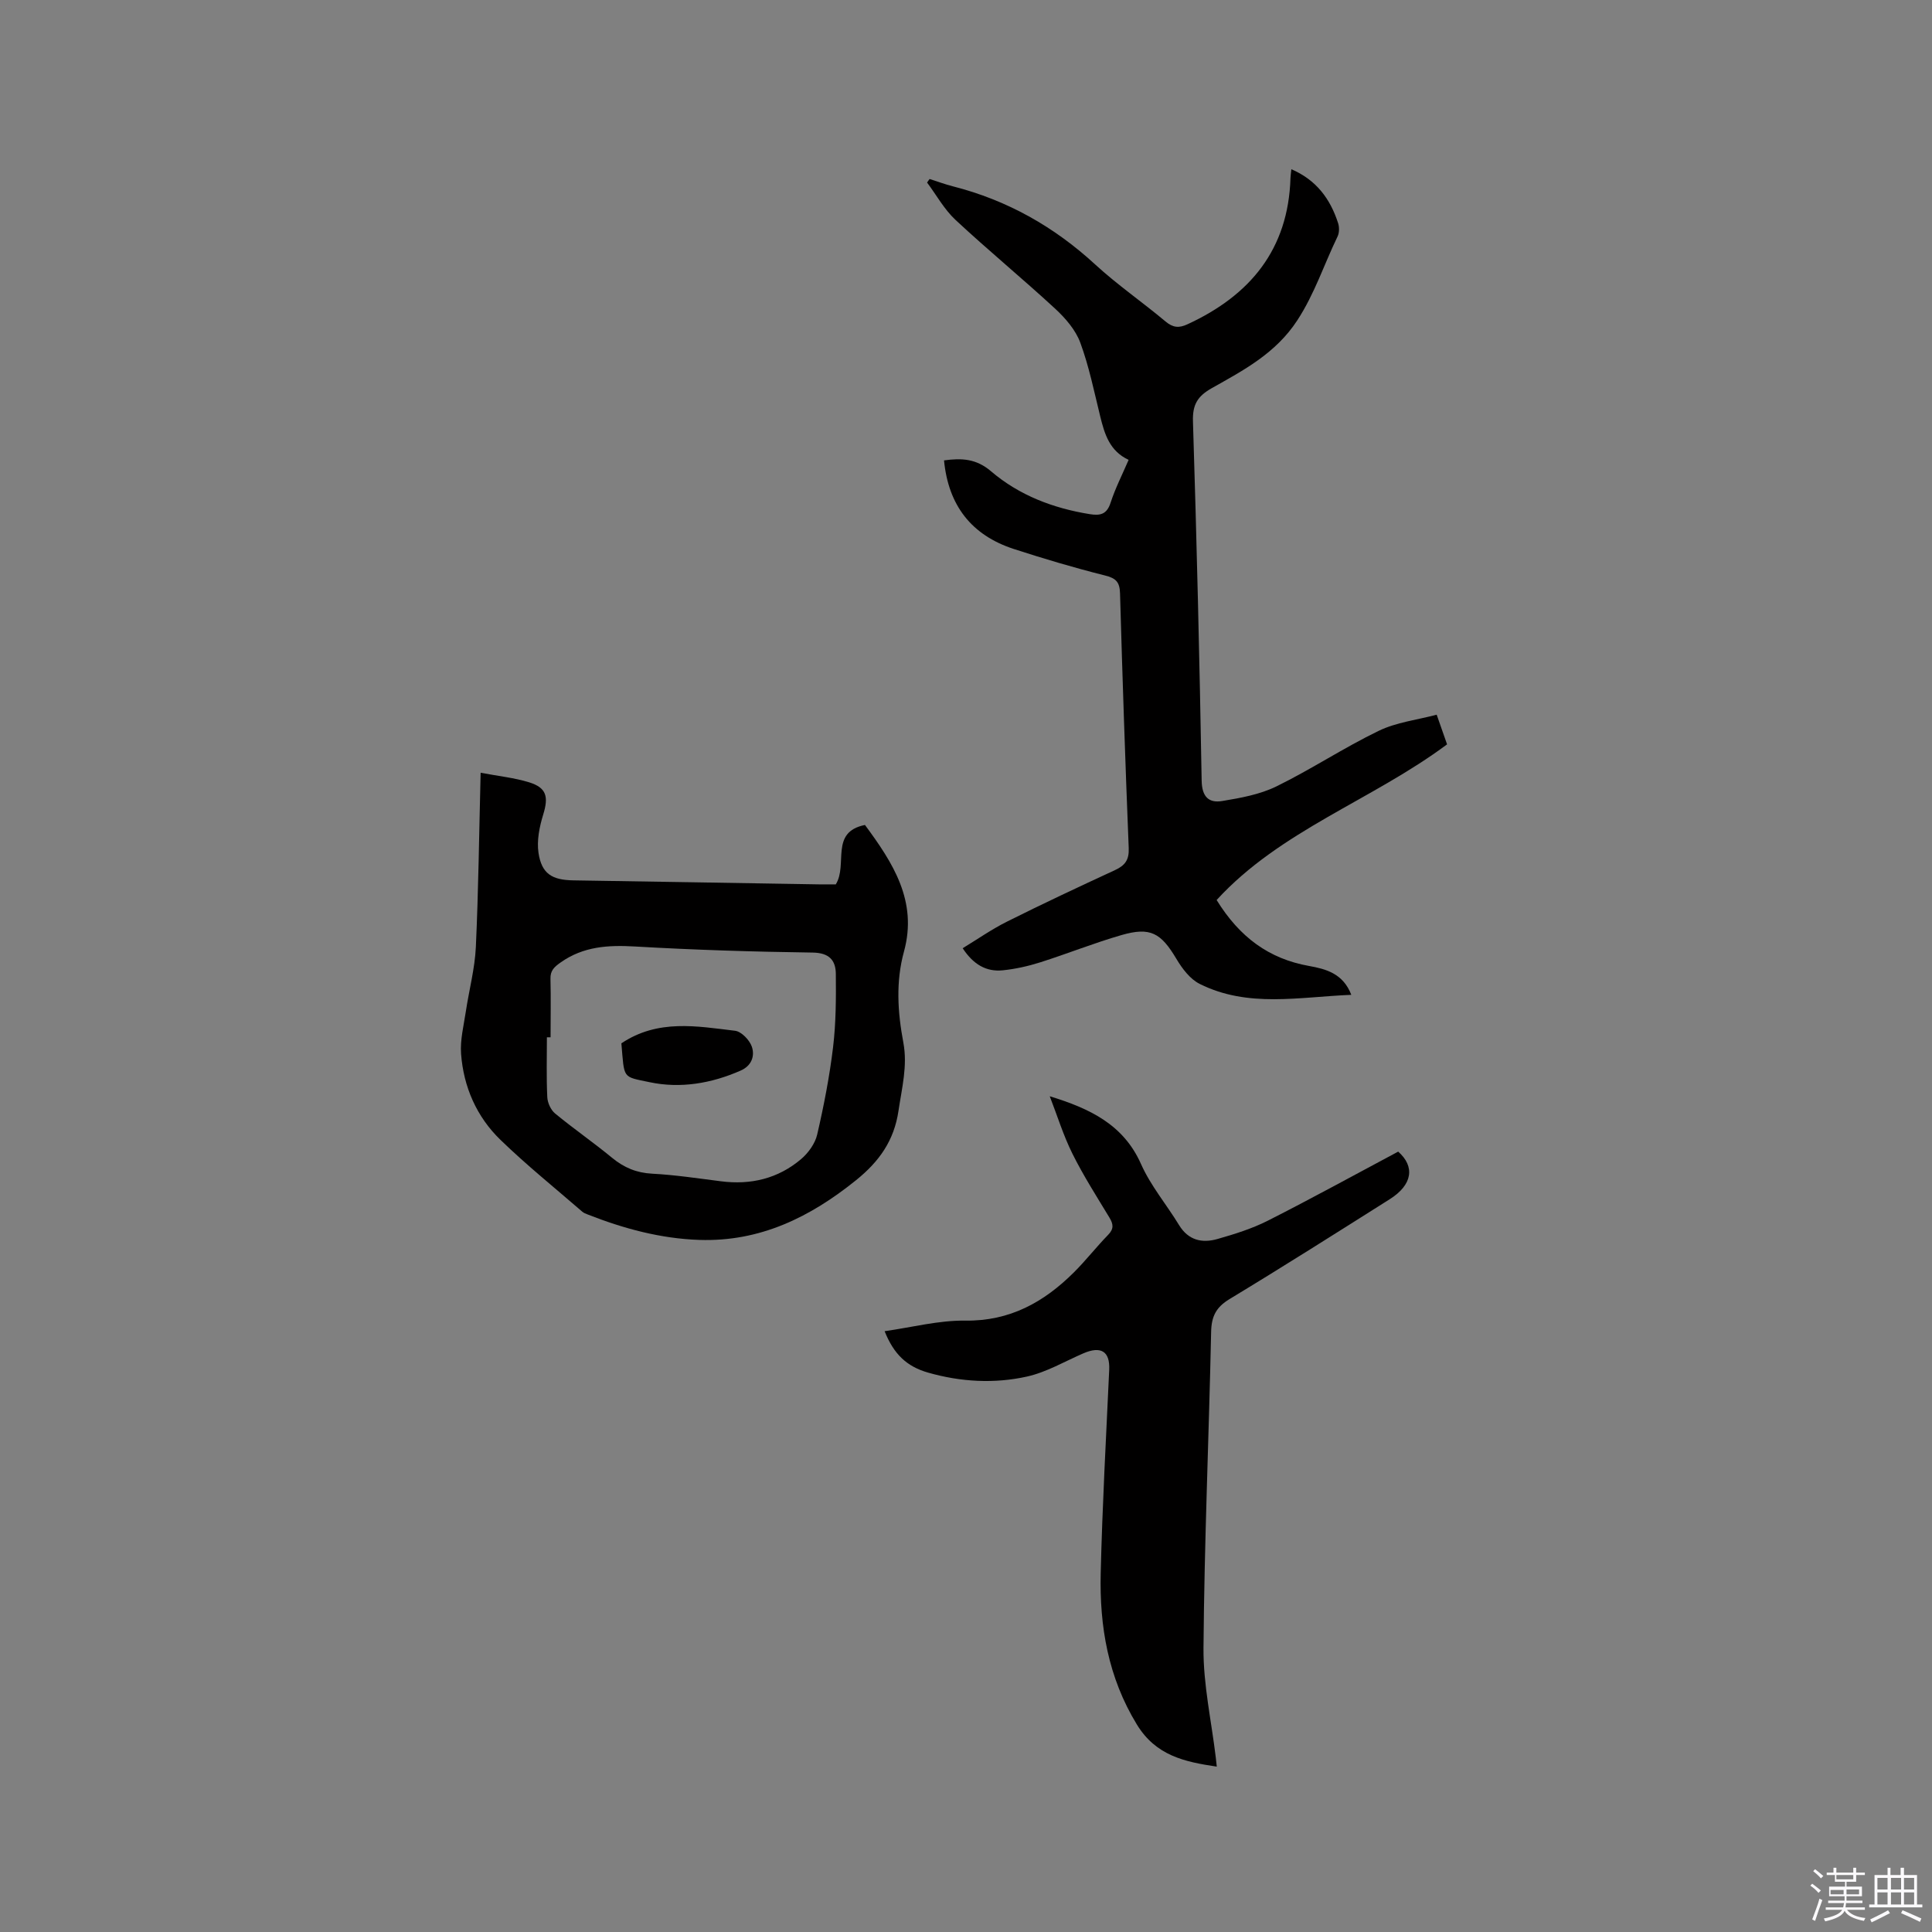 <svg enable-background="new 0 0 400 400" viewBox="0 0 400 400" xmlns="http://www.w3.org/2000/svg"><rect x="0" y="0" width="400" height="400" fill="#808080" stroke="none"/><path d="m374.8 390.4.4-.4c.7.5 1.3 1 1.8 1.4l-.5.5c-.5-.6-1.1-1.1-1.7-1.5zm1 7.3-.6-.3c.5-1.4 1.1-2.8 1.5-4.3.2.1.4.2.6.3-.5 1.3-1 2.8-1.5 4.3zm-.4-10.3.4-.4c.4.3 1 .8 1.7 1.4l-.5.5c-.4-.5-1-1-1.6-1.5zm2.5.3h1.7v-1h.6v1h3.5v-1h.6v1h1.8v.5h-1.8v1.4h-2v1h3.2v2h-3.2v.9h3.3v.5h-3.4c0 .3-.1.6-.1.9h4v.5h-3.7c.7.9 1.9 1.5 3.8 1.7-.1.2-.2.4-.3.6-2.1-.4-3.5-1.1-4-2.1-.4 1-1.8 1.7-4 2.2-.1-.2-.2-.4-.3-.6 2.1-.4 3.4-1 3.8-1.8h-3.4v-.5h3.6c.1-.3.1-.6.2-.9h-3.3v-.5h3.4c0-.3 0-.6 0-.9h-3.2v-2h3.3v-1h-2.1v-1.4h-1.7v-.5zm1.1 3.5v1h2.7c0-.3 0-.4 0-.4 0-.1 0-.2 0-.2 0-.1 0-.2 0-.3h-2.7zm1.2-3v.9h3.5v-.9zm4.7 3h-2.6v.6.4h2.6z" fill="#fbfafc"/><path d="m393.6 386.7h.6v1.5h2.7v6.1h1.1v.6h-11v-.6h1.1v-6.1h2.7v-1.5h.6v1.5h2.1v-1.5zm-2.7 8.8.4.6c-1.2.6-2.5 1.3-3.8 1.9-.1-.2-.2-.4-.3-.6 1.2-.6 2.5-1.2 3.7-1.9zm-2.2-6.7v2.4h2.1v-2.4zm0 3v2.5h2.1v-2.5zm2.8-3v2.4h2.1v-2.4zm0 3v2.5h2.1v-2.5zm6 6.1c-1.4-.7-2.7-1.3-3.9-1.8l.3-.6c1.5.6 2.7 1.2 3.9 1.7zm-1.2-9.1h-2.1v2.4h2.1zm-2.1 3v2.5h2.1v-2.5z" fill="#fbfafc"/><g fill="#010000"><path d="m195.45 95.32c3.62-.5 6.66-.38 9.74 2.26 5.82 4.97 12.86 7.65 20.44 8.87 2.12.34 3.52.07 4.3-2.35.97-2.99 2.42-5.83 3.74-8.89-3.94-1.83-4.98-5.34-5.88-9-1.26-5.12-2.31-10.34-4.13-15.27-.97-2.63-3.07-5.06-5.19-7.02-6.77-6.25-13.9-12.11-20.64-18.39-2.34-2.18-3.95-5.14-5.89-7.74.17-.24.35-.49.52-.73 1.62.51 3.22 1.11 4.87 1.53 11.19 2.86 20.89 8.32 29.41 16.16 4.59 4.22 9.78 7.79 14.57 11.81 1.55 1.3 2.8 1.39 4.54.58 12.98-5.98 20.88-15.5 21.33-30.28.02-.52.1-1.04.18-1.82 5.17 2.21 8.07 6.15 9.68 11.16.27.83.26 1.99-.11 2.76-2.8 5.78-4.75 11.87-8.35 17.38-4.46 6.82-11.08 10.3-17.67 14.01-2.96 1.67-4.03 3.39-3.92 6.89.78 24.79 1.37 49.59 1.8 74.39.06 3.34 1.47 4.68 4.27 4.21 3.81-.63 7.78-1.35 11.2-3.02 7.21-3.53 13.95-8.01 21.17-11.5 3.67-1.78 7.96-2.27 12.02-3.35.92 2.64 1.54 4.42 2.15 6.14-15.55 11.58-34.57 17.86-47.71 32.23 4.78 7.74 10.86 12.17 19.12 13.65 3.46.62 7.07 1.54 8.76 5.98-10.8.43-21.38 2.74-31.38-2.26-1.99-.99-3.63-3.17-4.82-5.17-3.2-5.38-5.39-6.68-11.39-4.94-5.68 1.64-11.2 3.86-16.84 5.65-2.5.79-5.1 1.37-7.7 1.64-3.45.36-6.13-1.22-8.33-4.57 3.09-1.88 6.02-3.93 9.18-5.51 7.38-3.69 14.86-7.2 22.35-10.66 2.08-.96 2.95-2.11 2.85-4.55-.71-17.58-1.3-35.17-1.8-52.76-.07-2.37-.86-3.13-3.14-3.7-6.36-1.59-12.65-3.47-18.89-5.49-8.76-2.87-13.51-9.03-14.41-18.33z"/><path d="m99.51 159.99c3.68.7 6.96 1.03 10.04 1.98 3.64 1.13 4.04 3.01 2.92 6.66-.78 2.53-1.36 5.39-.98 7.94.65 4.35 2.81 5.63 7.23 5.7 16.95.26 33.89.55 50.84.83 1.24.02 2.49 0 3.48 0 2.55-4.12-1.3-10.83 6.04-12.3 5.76 7.8 10.95 15.75 8.08 26.2-1.73 6.29-1.31 12.59-.13 18.86.9 4.83-.31 9.37-1 14.08-.91 6.23-4.02 10.55-8.76 14.38-9.53 7.69-19.93 12.81-32.48 12.39-8.03-.27-15.67-2.34-23.1-5.26-.39-.15-.82-.31-1.13-.58-5.68-4.92-11.55-9.65-16.94-14.87-4.94-4.78-7.65-10.96-8.16-17.82-.21-2.87.54-5.82.98-8.72.67-4.47 1.87-8.9 2.08-13.39.54-11.74.67-23.49.99-36.08zm14.48 54.77c-.25 0-.51 0-.76 0 0 4.13-.12 8.27.08 12.39.05 1.17.73 2.65 1.61 3.38 3.84 3.17 7.95 6 11.79 9.17 2.48 2.04 5.06 3.13 8.32 3.3 4.75.25 9.48.97 14.21 1.57 6.21.8 11.86-.55 16.63-4.6 1.49-1.27 2.89-3.21 3.32-5.07 1.38-5.97 2.56-12.02 3.29-18.1.6-5.01.62-10.11.57-15.17-.03-2.83-1.38-4.36-4.79-4.41-12.28-.17-24.56-.55-36.82-1.26-5.55-.32-10.66-.02-15.36 3.3-1.33.94-2.17 1.68-2.11 3.43.1 4.02.02 8.05.02 12.07z"/><path d="m217.34 226.97c8.27 2.53 15.27 5.85 18.9 14.04 1.99 4.49 5.29 8.39 7.87 12.63 1.93 3.17 4.78 3.79 7.96 2.88 3.54-1.01 7.13-2.13 10.4-3.78 9.04-4.58 17.93-9.47 27.01-14.31 3.49 3.07 3.01 6.85-1.76 9.86-11.01 6.95-22.01 13.93-33.16 20.67-2.79 1.69-3.74 3.58-3.81 6.79-.46 21.82-1.41 43.64-1.58 65.46-.06 7.56 1.65 15.13 2.55 22.7.06.51.11 1.03.2 1.85-6.69-.99-12.61-2.27-16.55-8.73-5.95-9.75-7.75-20.32-7.48-31.36.34-14.04 1.11-28.07 1.76-42.1.17-3.77-1.69-4.97-5.39-3.36-3.85 1.67-7.6 3.89-11.63 4.79-6.77 1.51-13.71 1.11-20.43-.8-4.5-1.28-7.15-3.84-9.05-8.59 5.66-.8 11.18-2.26 16.68-2.19 9.25.13 16.31-3.82 22.52-10 2.47-2.46 4.63-5.25 7.07-7.75 1.22-1.25 1.1-2.22.27-3.59-2.63-4.35-5.38-8.65-7.64-13.19-1.9-3.81-3.16-7.93-4.71-11.92z"/><path d="m128.65 216.01c7.56-5.06 15.62-3.55 23.54-2.6 1.32.16 3.02 1.94 3.48 3.32.63 1.89-.04 3.92-2.32 4.92-6.07 2.67-12.48 3.76-18.89 2.4-5.68-1.2-5.17-.6-5.81-8.04z"/></g></svg>